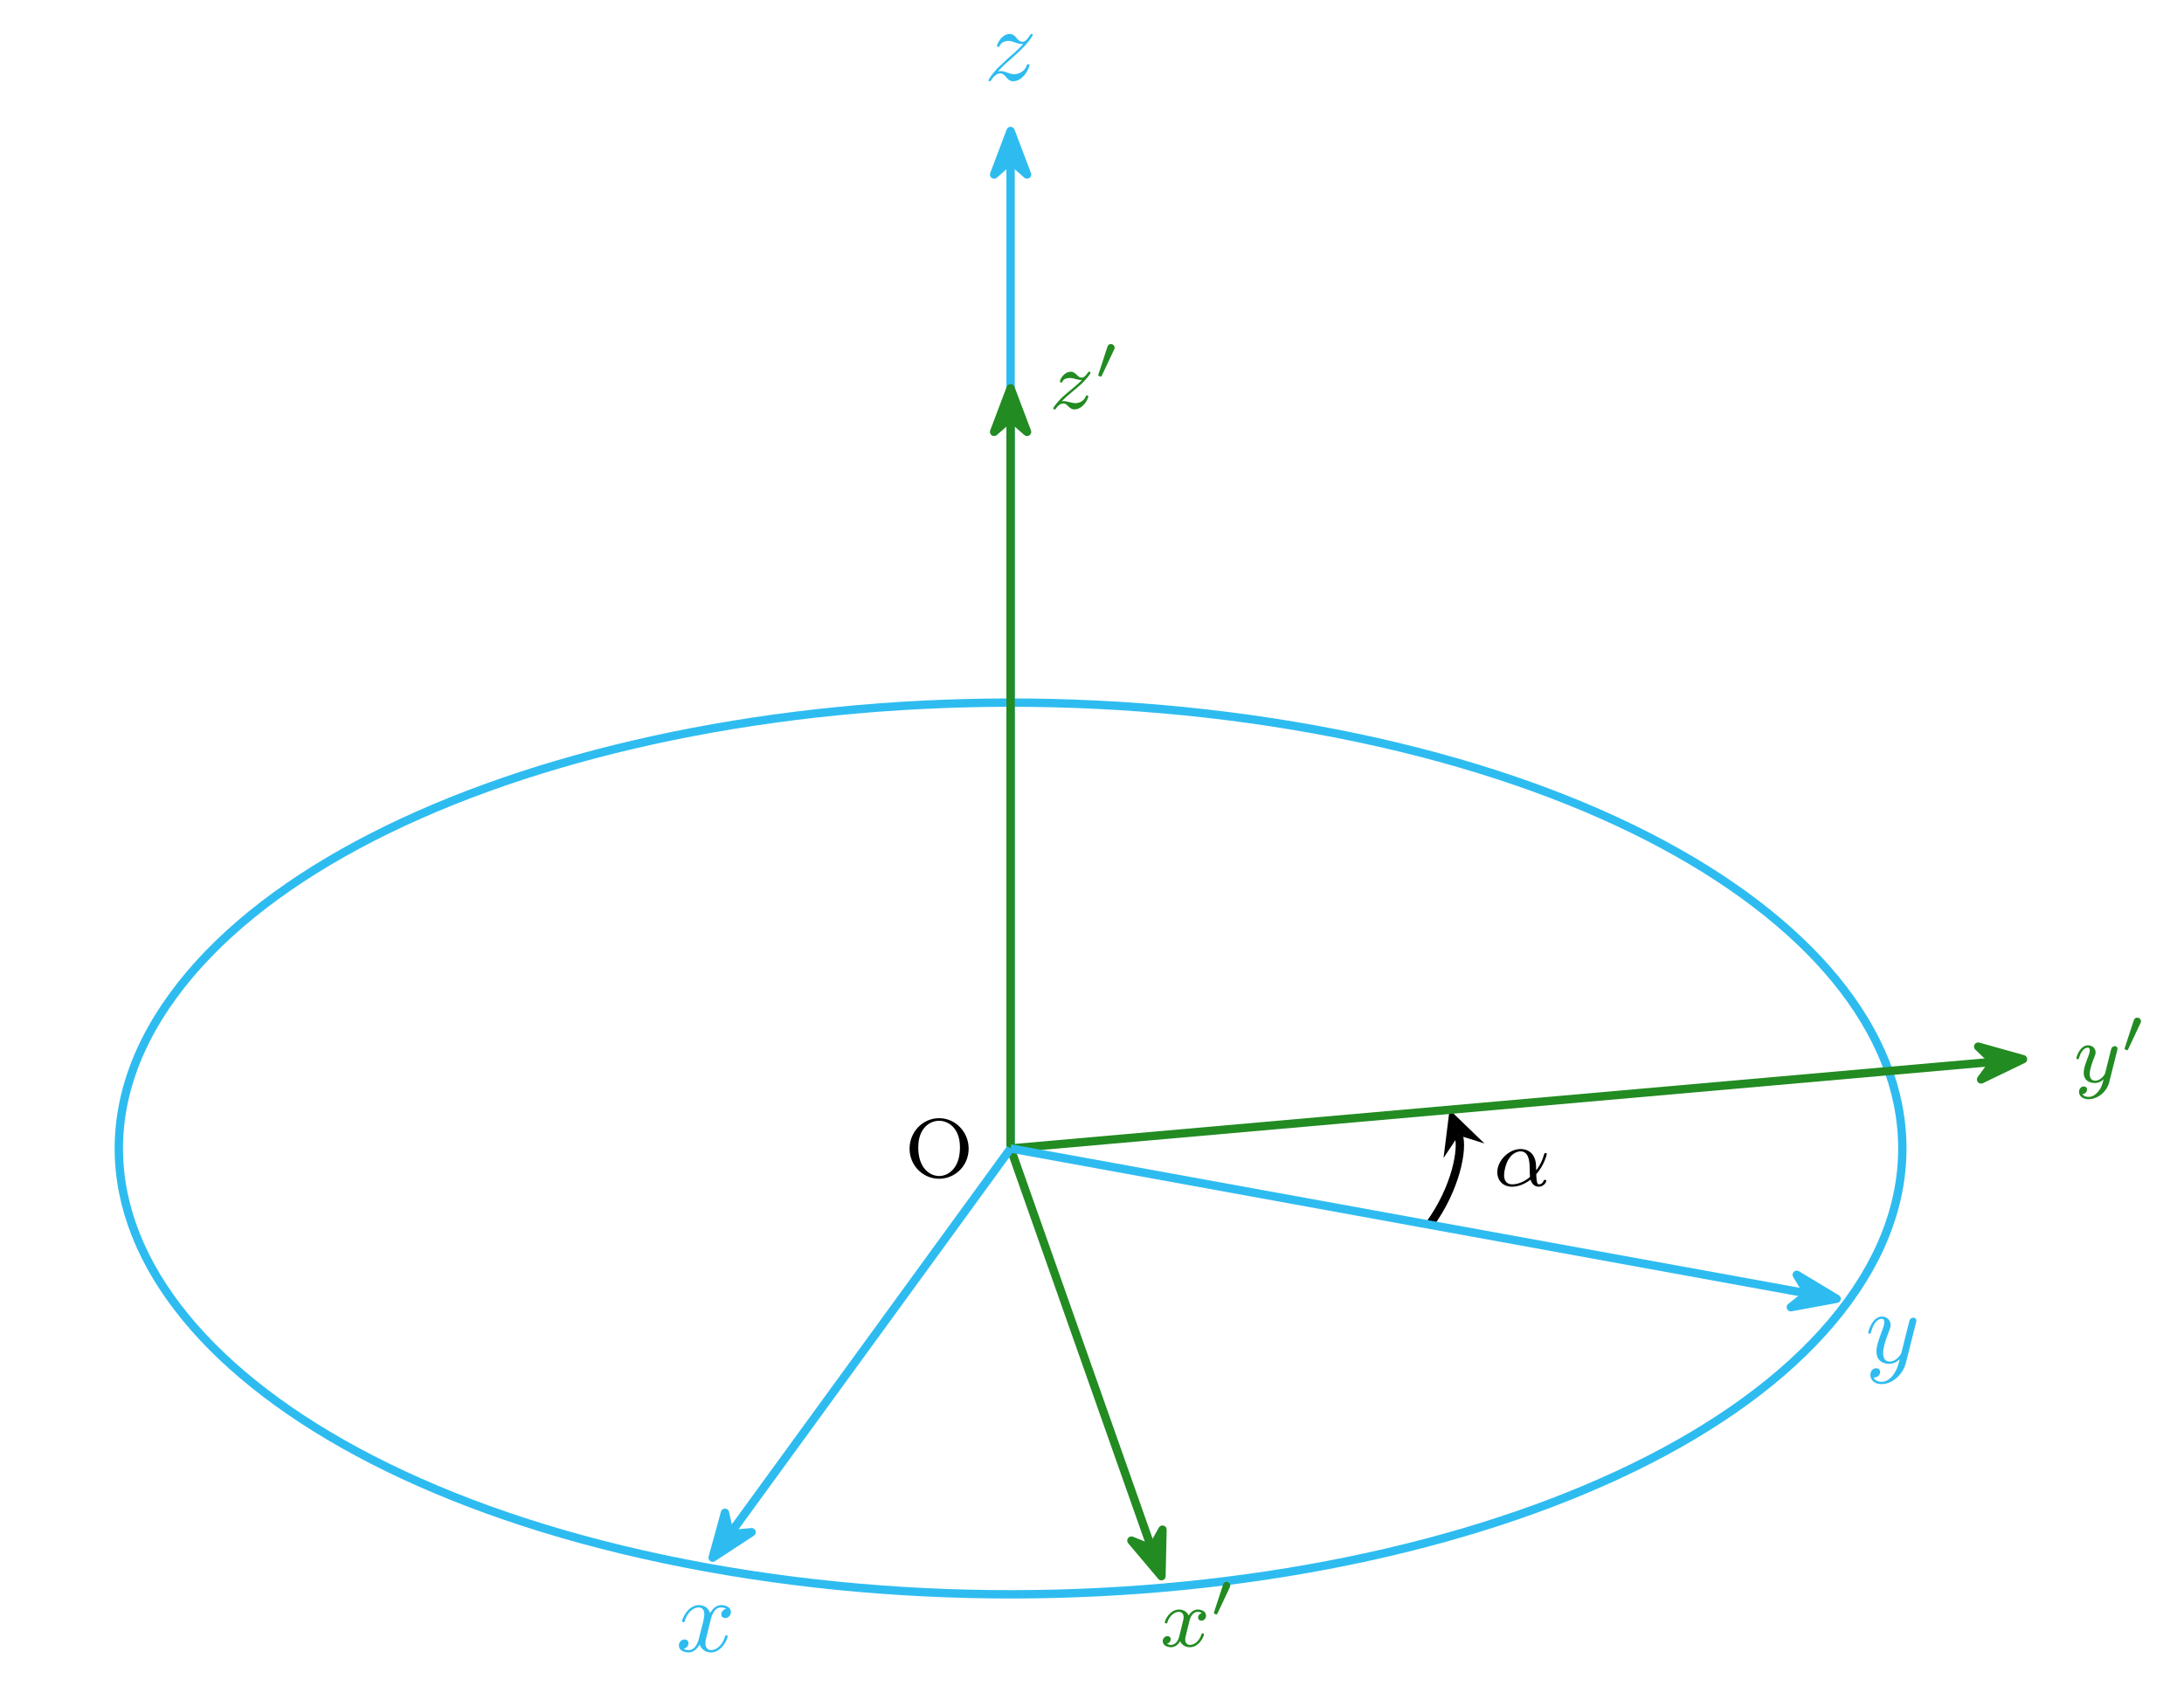 <?xml version='1.0' encoding='UTF-8'?>
<!-- This file was generated by dvisvgm 3.4.3 -->
<svg version='1.1' xmlns='http://www.w3.org/2000/svg' xmlns:xlink='http://www.w3.org/1999/xlink' width='208.274pt' height='160.809pt' viewBox='-49.726 -66.331 208.274 160.809'>
<defs>
<path id='g2-79' d='M6.105-2.702C6.105-4.304 4.838-5.611 3.292-5.611C1.722-5.611 .47-4.296 .47-2.702C.47-1.076 1.769 .167 3.284 .167C4.83 .167 6.105-1.092 6.105-2.702ZM3.292-.096C2.423-.096 1.299-.821 1.299-2.821C1.299-4.726 2.463-5.364 3.284-5.364C4.144-5.364 5.276-4.694 5.276-2.821C5.276-.797 4.129-.096 3.292-.096Z'/>
<path id='g3-120' d='M3.328-3.009C3.387-3.268 3.616-4.184 4.314-4.184C4.364-4.184 4.603-4.184 4.812-4.055C4.533-4.005 4.334-3.756 4.334-3.517C4.334-3.357 4.443-3.168 4.712-3.168C4.932-3.168 5.25-3.347 5.25-3.746C5.25-4.264 4.663-4.403 4.324-4.403C3.746-4.403 3.397-3.875 3.278-3.646C3.029-4.304 2.491-4.403 2.202-4.403C1.166-4.403 .598-3.118 .598-2.869C.598-2.77 .697-2.77 .717-2.77C.797-2.77 .827-2.79 .847-2.879C1.186-3.935 1.843-4.184 2.182-4.184C2.371-4.184 2.72-4.095 2.72-3.517C2.72-3.208 2.55-2.54 2.182-1.146C2.022-.528 1.674-.11 1.235-.11C1.176-.11 .946-.11 .737-.239C.986-.289 1.205-.498 1.205-.777C1.205-1.046 .986-1.126 .837-1.126C.538-1.126 .289-.867 .289-.548C.289-.09 .787 .11 1.225 .11C1.883 .11 2.242-.588 2.271-.648C2.391-.279 2.75 .11 3.347 .11C4.374 .11 4.941-1.176 4.941-1.425C4.941-1.524 4.852-1.524 4.822-1.524C4.732-1.524 4.712-1.484 4.692-1.415C4.364-.349 3.686-.11 3.367-.11C2.979-.11 2.819-.428 2.819-.767C2.819-.986 2.879-1.205 2.989-1.644L3.328-3.009Z'/>
<path id='g3-121' d='M4.842-3.796C4.882-3.935 4.882-3.955 4.882-4.025C4.882-4.204 4.742-4.294 4.593-4.294C4.493-4.294 4.334-4.234 4.244-4.085C4.224-4.035 4.144-3.726 4.105-3.547C4.035-3.288 3.965-3.019 3.905-2.75L3.457-.956C3.417-.807 2.989-.11 2.331-.11C1.823-.11 1.714-.548 1.714-.917C1.714-1.375 1.883-1.993 2.222-2.869C2.381-3.278 2.421-3.387 2.421-3.587C2.421-4.035 2.102-4.403 1.604-4.403C.658-4.403 .289-2.959 .289-2.869C.289-2.77 .389-2.77 .408-2.77C.508-2.77 .518-2.79 .568-2.949C.837-3.885 1.235-4.184 1.574-4.184C1.654-4.184 1.823-4.184 1.823-3.866C1.823-3.616 1.724-3.357 1.654-3.168C1.255-2.112 1.076-1.544 1.076-1.076C1.076-.189 1.704 .11 2.291 .11C2.68 .11 3.019-.06 3.298-.339C3.168 .179 3.049 .667 2.65 1.196C2.391 1.534 2.012 1.823 1.554 1.823C1.415 1.823 .966 1.793 .797 1.405C.956 1.405 1.086 1.405 1.225 1.285C1.325 1.196 1.425 1.066 1.425 .877C1.425 .568 1.156 .528 1.056 .528C.827 .528 .498 .687 .498 1.176C.498 1.674 .936 2.042 1.554 2.042C2.58 2.042 3.606 1.136 3.885 .01L4.842-3.796Z'/>
<path id='g3-122' d='M1.325-.827C1.863-1.405 2.152-1.654 2.511-1.963C2.511-1.973 3.128-2.501 3.487-2.859C4.433-3.786 4.653-4.264 4.653-4.304C4.653-4.403 4.563-4.403 4.543-4.403C4.473-4.403 4.443-4.384 4.394-4.294C4.095-3.816 3.885-3.656 3.646-3.656S3.288-3.806 3.138-3.975C2.949-4.204 2.78-4.403 2.451-4.403C1.704-4.403 1.245-3.477 1.245-3.268C1.245-3.218 1.275-3.158 1.365-3.158S1.474-3.208 1.494-3.268C1.684-3.726 2.262-3.736 2.341-3.736C2.55-3.736 2.74-3.666 2.969-3.587C3.367-3.437 3.477-3.437 3.736-3.437C3.377-3.009 2.54-2.291 2.351-2.132L1.455-1.295C.777-.628 .428-.06 .428 .01C.428 .11 .528 .11 .548 .11C.628 .11 .648 .09 .707-.02C.936-.369 1.235-.638 1.554-.638C1.783-.638 1.883-.548 2.132-.259C2.301-.05 2.481 .11 2.77 .11C3.756 .11 4.334-1.156 4.334-1.425C4.334-1.474 4.294-1.524 4.214-1.524C4.125-1.524 4.105-1.465 4.075-1.395C3.846-.747 3.208-.558 2.879-.558C2.68-.558 2.501-.618 2.291-.687C1.953-.817 1.803-.857 1.594-.857C1.574-.857 1.415-.857 1.325-.827Z'/>
<path id='g1-11' d='M4.065-1.116C4.806-1.929 5.069-2.965 5.069-3.029C5.069-3.1 5.021-3.132 4.949-3.132C4.846-3.132 4.838-3.1 4.79-2.933C4.567-2.12 4.089-1.498 4.065-1.498C4.049-1.498 4.049-1.698 4.049-1.825C4.033-3.228 3.124-3.515 2.582-3.515C1.459-3.515 .351-2.423 .351-1.299C.351-.51 .901 .08 1.745 .08C2.303 .08 2.893-.12 3.523-.59C3.698 .04 4.16 .08 4.304 .08C4.758 .08 5.021-.327 5.021-.478C5.021-.574 4.926-.574 4.902-.574C4.814-.574 4.798-.55 4.774-.494C4.647-.159 4.376-.143 4.336-.143C4.224-.143 4.097-.143 4.065-1.116ZM3.467-.853C2.901-.343 2.232-.143 1.769-.143C1.355-.143 .996-.383 .996-1.02C.996-1.299 1.124-2.12 1.498-2.654C1.817-3.1 2.248-3.292 2.574-3.292C3.013-3.292 3.26-2.981 3.363-2.495C3.483-1.953 3.419-1.315 3.467-.853Z'/>
<path id='g1-120' d='M3.993-3.18C3.642-3.092 3.626-2.782 3.626-2.75C3.626-2.574 3.762-2.455 3.937-2.455S4.384-2.59 4.384-2.933C4.384-3.387 3.881-3.515 3.587-3.515C3.212-3.515 2.909-3.252 2.726-2.941C2.55-3.363 2.136-3.515 1.809-3.515C.94-3.515 .454-2.519 .454-2.295C.454-2.224 .51-2.192 .574-2.192C.669-2.192 .685-2.232 .709-2.327C.893-2.909 1.371-3.292 1.785-3.292C2.096-3.292 2.248-3.068 2.248-2.782C2.248-2.622 2.152-2.256 2.088-2C2.032-1.769 1.857-1.06 1.817-.909C1.706-.478 1.419-.143 1.06-.143C1.028-.143 .821-.143 .654-.255C1.02-.343 1.02-.677 1.02-.685C1.02-.869 .877-.98 .701-.98C.486-.98 .255-.797 .255-.494C.255-.128 .646 .08 1.052 .08C1.474 .08 1.769-.239 1.913-.494C2.088-.104 2.455 .08 2.837 .08C3.706 .08 4.184-.917 4.184-1.14C4.184-1.219 4.121-1.243 4.065-1.243C3.969-1.243 3.953-1.188 3.929-1.108C3.77-.574 3.316-.143 2.853-.143C2.59-.143 2.399-.319 2.399-.654C2.399-.813 2.447-.996 2.558-1.443C2.614-1.682 2.79-2.383 2.829-2.534C2.941-2.949 3.22-3.292 3.579-3.292C3.618-3.292 3.826-3.292 3.993-3.18Z'/>
<path id='g1-121' d='M4.129-3.005C4.16-3.116 4.16-3.132 4.16-3.188C4.16-3.387 4.001-3.435 3.905-3.435C3.866-3.435 3.682-3.427 3.579-3.22C3.563-3.18 3.491-2.893 3.451-2.726L2.973-.813C2.965-.789 2.622-.143 2.04-.143C1.65-.143 1.514-.43 1.514-.789C1.514-1.251 1.785-1.961 1.969-2.423C2.048-2.622 2.072-2.694 2.072-2.837C2.072-3.276 1.722-3.515 1.355-3.515C.566-3.515 .239-2.391 .239-2.295C.239-2.224 .295-2.192 .359-2.192C.462-2.192 .47-2.24 .494-2.319C.701-3.013 1.044-3.292 1.331-3.292C1.451-3.292 1.522-3.212 1.522-3.029C1.522-2.861 1.459-2.678 1.403-2.534C1.076-1.69 .94-1.283 .94-.909C.94-.128 1.53 .08 2 .08C2.375 .08 2.646-.088 2.837-.271C2.726 .175 2.646 .486 2.343 .869C2.08 1.196 1.761 1.403 1.403 1.403C1.267 1.403 .964 1.379 .805 1.14C1.227 1.108 1.259 .749 1.259 .701C1.259 .51 1.116 .406 .948 .406C.773 .406 .494 .542 .494 .933C.494 1.307 .837 1.626 1.403 1.626C2.216 1.626 3.132 .972 3.371 .008L4.129-3.005Z'/>
<path id='g1-122' d='M1.156-.693C1.443-.988 1.53-1.076 2.232-1.658C2.319-1.73 2.877-2.192 3.092-2.399C3.595-2.893 3.905-3.332 3.905-3.419C3.905-3.491 3.842-3.515 3.786-3.515C3.706-3.515 3.698-3.499 3.618-3.379C3.371-3.013 3.196-2.949 3.053-2.949C2.901-2.949 2.805-3.013 2.646-3.172C2.439-3.371 2.279-3.515 2.024-3.515C1.387-3.515 .988-2.798 .988-2.582C.988-2.574 .988-2.487 1.116-2.487C1.196-2.487 1.211-2.519 1.243-2.606C1.347-2.837 1.69-2.917 1.929-2.917C2.112-2.917 2.303-2.869 2.495-2.813C2.829-2.726 2.901-2.726 3.084-2.726C2.917-2.55 2.694-2.327 2.08-1.825C1.745-1.546 1.411-1.275 1.196-1.068C.606-.486 .351-.096 .351-.016C.351 .056 .406 .08 .47 .08C.55 .08 .566 .056 .606 0C.765-.239 1.012-.486 1.315-.486C1.498-.486 1.578-.414 1.73-.263C1.985-.016 2.128 .08 2.359 .08C3.188 .08 3.69-.909 3.69-1.156C3.69-1.227 3.634-1.259 3.571-1.259C3.483-1.259 3.467-1.211 3.435-1.132C3.284-.733 2.845-.518 2.447-.518C2.295-.518 2.12-.558 1.881-.622C1.546-.709 1.467-.709 1.347-.709C1.267-.709 1.219-.709 1.156-.693Z'/>
<path id='g0-48' d='M1.877-2.809C1.919-2.899 1.931-2.965 1.931-3.001C1.931-3.186 1.763-3.341 1.566-3.341C1.327-3.341 1.255-3.132 1.231-3.049L.395-.49C.383-.454 .365-.406 .365-.383C.365-.281 .604-.233 .61-.233C.664-.233 .687-.287 .711-.335L1.877-2.809Z'/>
</defs>
<g id='page1'>
<rect x='-49.726' y='-66.331' width='208.274' height='160.809' fill='#fff'/>
<g stroke-miterlimit='10' transform='translate(46.647,43.194)scale(0.996,-0.996)'>
<g fill='#000' stroke='#000'>
<g stroke-width='0.4'>
<g stroke-linejoin='round'>
<g transform='translate(-10.144,-2.733)'>
<g stroke='none' transform='scale(-1.004,1.004)translate(46.647,43.194)scale(-1,-1)'>
<g fill='#000'>
<g stroke='none'>
<use x='46.647' y='43.194' xlink:href='#g2-79'/>
</g>
</g>
</g>
</g>
<g stroke-width='0.8'>
<g fill='#2ebcf0' stroke='#2ebcf0'>
<g transform='translate(29.195,36.372)'>
<g stroke='none' transform='scale(-1.004,1.004)translate(46.647,43.194)scale(-1,-1)'>
<g fill='#2ebcf0'>
<g stroke='none'/>
</g>
</g>
</g>
</g>
</g>
<g stroke-width='0.8'>
<g fill='#2ebcf0' stroke='#2ebcf0'>
<path d='M-29.195-40.105C15.105-48.167 64.087-36.747 80.211-14.597C96.335 7.553 73.495 32.044 29.195 40.105S-64.087 36.747-80.211 14.597C-96.335-7.553-73.495-32.044-29.195-40.105' fill='none'/>
</g>
</g>
<g stroke-width='0.8'>
<g fill='#2ebcf0' stroke='#2ebcf0'>
<path d='M0 0V94.438' fill='none'/>
<g transform='matrix(0.0,1.0,-1.0,0.0,0.0,91.963)'>
<g stroke-dasharray='none' stroke-dashoffset='0.0'>
 <g stroke-linejoin='miter'>
 <path d='M5.461 0L1.292 1.577L2.674 0L1.292-1.577Z'/>
 </g>
 </g>
</g>
<g transform='translate(-2.545,102.296)'>
<g stroke='none' transform='scale(-1.004,1.004)translate(46.647,43.194)scale(-1,-1)'>
<g fill='#2ebcf0'>
<g stroke='none'>
<g fill='#2ebcf0'>
<use x='46.647' y='43.194' xlink:href='#g3-122'/>
</g>
</g>
</g>
</g>
</g>
</g>
</g>
<g stroke-width='0.8'>
<g transform='translate(46.249,-3.581)'>
<g stroke='none' transform='scale(-1.004,1.004)translate(46.647,43.194)scale(-1,-1)'>
<g fill='#000'>
<g stroke='none'>
<use x='46.647' y='43.194' xlink:href='#g1-11'/>
</g>
</g>
</g>
</g>
</g>
<g stroke-width='0.8'>
<path d='M42.895 1.254C43.331 .018 42.666-3.779 40.105-7.298' fill='none'/>
<g transform='matrix(-0.333,0.943,-0.943,-0.333,42.895,1.254)'>
<path d='M2.6 0L-1.56 2.08L0 0L-1.56-2.08' stroke='none'/>
</g>
</g>
<g stroke-width='0.8'>
<g fill='#228b22' stroke='#228b22'>
<path d='M0 0L13.45-38.139' fill='none'/>
<g transform='matrix(0.333,-0.943,0.943,0.333,12.627,-35.805)'>
<g stroke-dasharray='none' stroke-dashoffset='0.0'>
 <g stroke-linejoin='miter'>
 <path d='M5.461 0L1.292 1.577L2.674 0L1.292-1.577Z'/>
 </g>
 </g>
</g>
<g transform='translate(14.312,-47.676)'>
<g stroke='none' transform='scale(-1.004,1.004)translate(46.647,43.194)scale(-1,-1)'>
<g fill='#228b22'>
<g stroke='none'>
<g fill='#228b22'>
<use x='46.647' y='43.194' xlink:href='#g1-120'/>
<use x='51.414' y='40.381' xlink:href='#g0-48'/>
</g>
</g>
</g>
</g>
</g>
</g>
</g>
<g stroke-width='0.8'>
<g fill='#228b22' stroke='#228b22'>
<path d='M0 0L93.962 8.285' fill='none'/>
<g transform='matrix(0.996,0.088,-0.088,0.996,91.497,8.068)'>
<g stroke-dasharray='none' stroke-dashoffset='0.0'>
 <g stroke-linejoin='miter'>
 <path d='M5.461 0L1.292 1.577L2.674 0L1.292-1.577Z'/>
 </g>
 </g>
</g>
<g transform='translate(101.804,6.347)'>
<g stroke='none' transform='scale(-1.004,1.004)translate(46.647,43.194)scale(-1,-1)'>
<g fill='#228b22'>
<g stroke='none'>
<g fill='#228b22'>
<use x='46.647' y='43.194' xlink:href='#g1-121'/>
<use x='51.119' y='40.381' xlink:href='#g0-48'/>
</g>
</g>
</g>
</g>
</g>
</g>
</g>
<g stroke-width='0.8'>
<g fill='#228b22' stroke='#228b22'>
<path d='M0 0V69.797' fill='none'/>
<g transform='matrix(0.0,1.0,-1.0,0.0,0.0,67.323)'>
<g stroke-dasharray='none' stroke-dashoffset='0.0'>
 <g stroke-linejoin='miter'>
 <path d='M5.461 0L1.292 1.577L2.674 0L1.292-1.577Z'/>
 </g>
 </g>
</g>
<g transform='translate(3.733,70.844)'>
<g stroke='none' transform='scale(-1.004,1.004)translate(46.647,43.194)scale(-1,-1)'>
<g fill='#228b22'>
<g stroke='none'>
<g fill='#228b22'>
<use x='46.647' y='43.194' xlink:href='#g1-122'/>
<use x='50.923' y='40.381' xlink:href='#g0-48'/>
</g>
</g>
</g>
</g>
</g>
</g>
</g>
<g stroke-width='0.8'>
<g fill='#2ebcf0' stroke='#2ebcf0'>
<path d='M0 0L-26.767-36.77' fill='none'/>
<g transform='matrix(-0.589,-0.808,0.808,-0.589,-25.311,-34.77)'>
<g stroke-dasharray='none' stroke-dashoffset='0.0'>
 <g stroke-linejoin='miter'>
 <path d='M5.461 0L1.292 1.577L2.674 0L1.292-1.577Z'/>
 </g>
 </g>
</g>
<g transform='translate(-32.052,-48.144)'>
<g stroke='none' transform='scale(-1.004,1.004)translate(46.647,43.194)scale(-1,-1)'>
<g fill='#2ebcf0'>
<g stroke='none'>
<g fill='#2ebcf0'>
<use x='46.647' y='43.194' xlink:href='#g3-120'/>
</g>
</g>
</g>
</g>
</g>
</g>
</g>
<g stroke-width='0.8'>
<g fill='#2ebcf0' stroke='#2ebcf0'>
<path d='M0 0L76.152-13.858' fill='none'/>
<g transform='matrix(0.984,-0.179,0.179,0.984,73.718,-13.415)'>
<g stroke-dasharray='none' stroke-dashoffset='0.0'>
 <g stroke-linejoin='miter'>
 <path d='M5.461 0L1.292 1.577L2.674 0L1.292-1.577Z'/>
 </g>
 </g>
</g>
<g transform='translate(81.823,-20.514)'>
<g stroke='none' transform='scale(-1.004,1.004)translate(46.647,43.194)scale(-1,-1)'>
<g fill='#2ebcf0'>
<g stroke='none'>
<g fill='#2ebcf0'>
<use x='46.647' y='43.194' xlink:href='#g3-121'/>
</g>
</g>
</g>
</g>
</g>
</g>
</g>
</g>
</g>
</g>
</g>
</g>
</svg>
